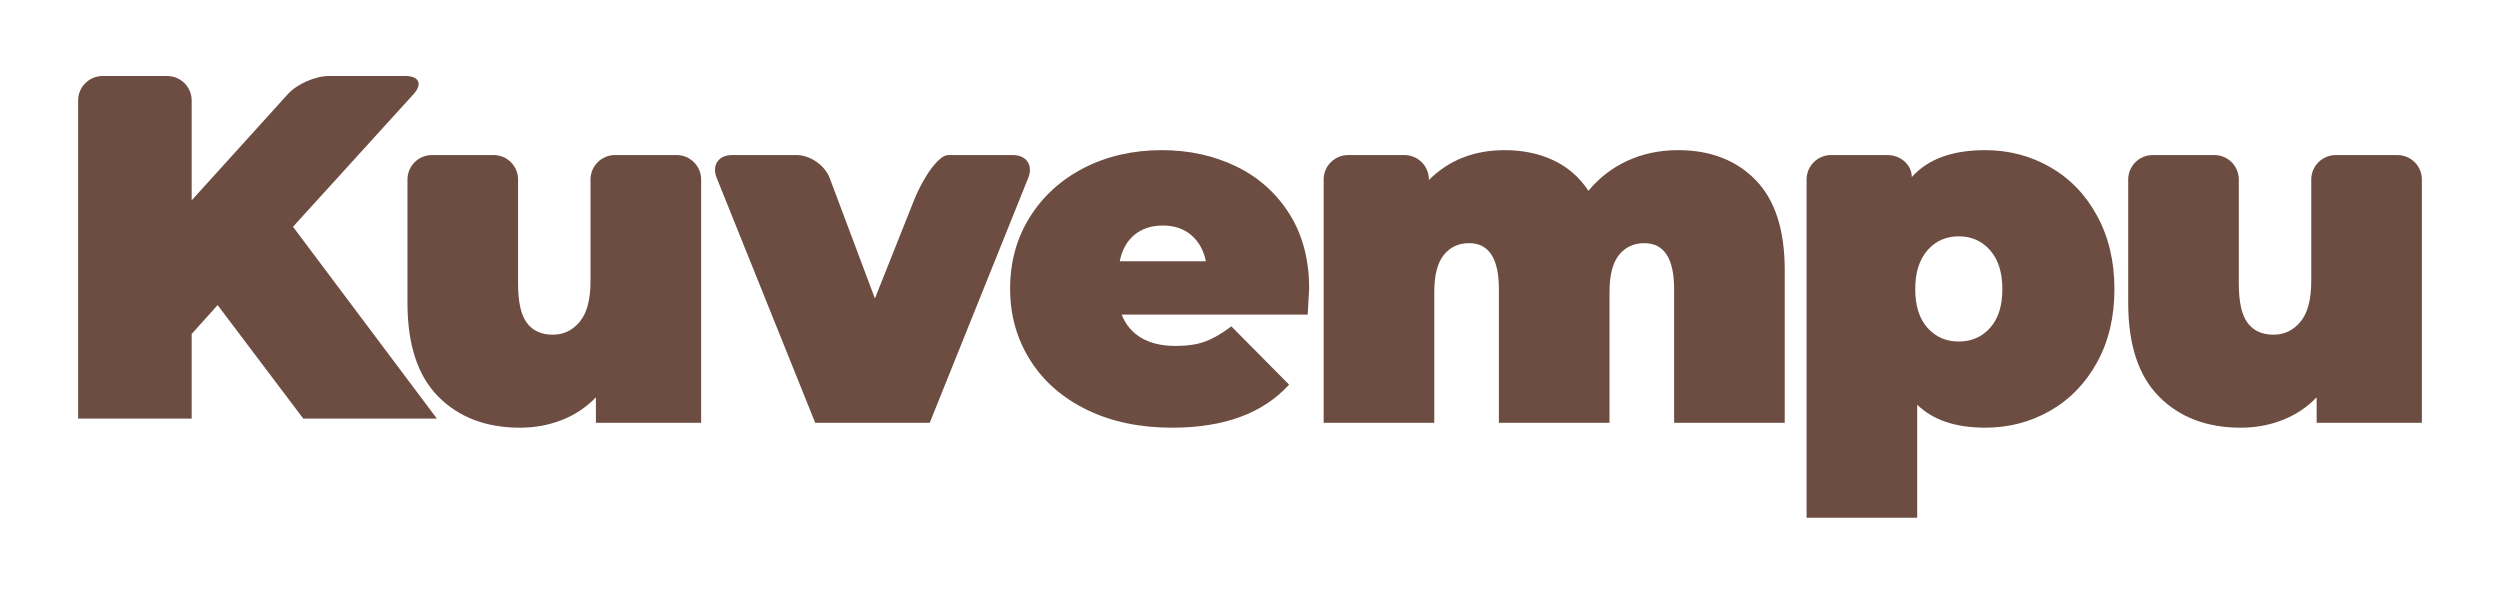 <?xml version="1.0" encoding="UTF-8" standalone="no"?><!-- Generator: Gravit.io --><svg xmlns="http://www.w3.org/2000/svg" xmlns:xlink="http://www.w3.org/1999/xlink" style="isolation:isolate" viewBox="0 0 160 38" width="160pt" height="38pt"><defs><clipPath id="_clipPath_GGDQ7XQ0DeiwEsMYyoSk54Fn51la0ajT"><rect width="160" height="38"/></clipPath></defs><g clip-path="url(#_clipPath_GGDQ7XQ0DeiwEsMYyoSk54Fn51la0ajT)"><g><path d=" M 19.41 26.792 L 13.928 19.525 L 12.267 21.373 L 12.267 26.792 L 5 26.792 L 5 6.431 C 5 5.566 5.702 4.865 6.566 4.865 L 10.701 4.865 C 11.566 4.865 12.267 5.566 12.267 6.431 L 12.267 12.821 L 18.421 6.026 C 19.001 5.385 20.174 4.865 21.039 4.865 L 25.956 4.865 C 26.821 4.865 27.051 5.384 26.469 6.024 L 18.752 14.513 L 27.961 26.792 L 19.41 26.792 L 19.41 26.792 L 19.41 26.792 L 19.41 26.792 L 19.41 26.792 L 19.41 26.792 Z " fill="rgb(109,76,65)"/><path d=" M 39.36 9.924 L 43.307 9.924 C 44.171 9.924 44.873 10.625 44.873 11.49 L 44.873 27.058 L 38.138 27.058 L 38.138 25.429 L 38.138 25.429 Q 37.198 26.401 35.945 26.886 L 35.945 26.886 L 35.945 26.886 Q 34.692 27.372 33.283 27.372 L 33.283 27.372 L 33.283 27.372 Q 30.025 27.372 28.051 25.383 L 28.051 25.383 L 28.051 25.383 Q 26.078 23.393 26.078 19.384 L 26.078 19.384 L 26.078 11.49 C 26.078 10.625 26.78 9.924 27.644 9.924 L 31.591 9.924 C 32.456 9.924 33.157 10.625 33.157 11.49 L 33.157 18.162 L 33.157 18.162 Q 33.157 19.916 33.721 20.668 L 33.721 20.668 L 33.721 20.668 Q 34.285 21.42 35.381 21.42 L 35.381 21.42 L 35.381 21.42 Q 36.415 21.42 37.104 20.59 L 37.104 20.59 L 37.104 20.59 Q 37.794 19.76 37.793 17.974 L 37.793 17.974 L 37.793 11.49 C 37.793 10.625 38.495 9.924 39.36 9.924 Z " fill="rgb(109,76,65)"/><path d=" M 60.678 9.924 L 60.678 9.924 L 64.828 9.924 C 65.692 9.924 66.132 10.575 65.81 11.377 L 59.503 27.058 L 52.173 27.058 L 45.865 11.377 C 45.543 10.575 45.983 9.924 46.847 9.924 L 50.982 9.924 C 51.847 9.924 52.795 10.581 53.099 11.39 L 55.994 19.102 L 58.491 12.834 C 59.131 11.228 60.111 9.924 60.678 9.924 Z " fill="rgb(109,76,65)"/><path d=" M 107.394 9.61 L 107.394 9.61 Q 110.495 9.61 112.359 11.521 L 112.359 11.521 L 112.359 11.521 Q 114.223 13.432 114.223 17.285 L 114.223 17.285 L 114.223 27.058 L 107.143 27.058 L 107.143 18.507 L 107.143 18.507 Q 107.143 15.562 105.232 15.562 L 105.232 15.562 L 105.232 15.562 Q 104.23 15.562 103.619 16.314 L 103.619 16.314 L 103.619 16.314 Q 103.008 17.066 103.008 18.695 L 103.008 18.695 L 103.008 27.058 L 95.929 27.058 L 95.929 18.507 L 95.929 18.507 Q 95.929 15.562 94.018 15.562 L 94.018 15.562 L 94.018 15.562 Q 93.016 15.562 92.405 16.314 L 92.405 16.314 L 92.405 16.314 Q 91.794 17.066 91.794 18.695 L 91.794 18.695 L 91.794 27.058 L 84.714 27.058 L 84.714 11.49 C 84.714 10.625 85.416 9.924 86.281 9.924 L 89.883 9.924 C 90.748 9.924 91.449 10.625 91.449 11.49 L 91.449 11.521 L 91.449 11.521 Q 93.36 9.61 96.305 9.61 L 96.305 9.61 L 96.305 9.61 Q 98.028 9.61 99.406 10.253 L 99.406 10.253 L 99.406 10.253 Q 100.784 10.895 101.661 12.21 L 101.661 12.21 L 101.661 12.21 Q 102.695 10.957 104.167 10.284 L 104.167 10.284 L 104.167 10.284 Q 105.64 9.61 107.394 9.61 L 107.394 9.61 L 107.394 9.61 L 107.394 9.61 Z " fill="rgb(109,76,65)"/><path d=" M 83.786 18.475 L 83.786 18.475 Q 83.786 18.632 83.692 20.136 L 83.692 20.136 L 71.789 20.136 L 71.789 20.136 Q 72.165 21.107 73.042 21.624 L 73.042 21.624 L 73.042 21.624 Q 73.919 22.14 75.235 22.14 L 75.235 22.14 L 75.235 22.14 Q 76.362 22.14 77.13 21.858 L 77.13 21.858 L 77.13 21.858 Q 77.897 21.576 78.806 20.887 L 78.806 20.887 L 82.502 24.615 L 82.502 24.615 Q 79.996 27.372 75.015 27.372 L 75.015 27.372 L 75.015 27.372 Q 71.914 27.372 69.565 26.228 L 69.565 26.228 L 69.565 26.228 Q 67.215 25.085 65.931 23.049 L 65.931 23.049 L 65.931 23.049 Q 64.647 21.013 64.647 18.475 L 64.647 18.475 L 64.647 18.475 Q 64.647 15.907 65.915 13.886 L 65.915 13.886 L 65.915 13.886 Q 67.184 11.866 69.392 10.738 L 69.392 10.738 L 69.392 10.738 Q 71.601 9.61 74.357 9.61 L 74.357 9.61 L 74.357 9.61 Q 76.957 9.61 79.103 10.644 L 79.103 10.644 L 79.103 10.644 Q 81.249 11.678 82.518 13.683 L 82.518 13.683 L 82.518 13.683 Q 83.786 15.687 83.786 18.475 L 83.786 18.475 L 83.786 18.475 L 83.786 18.475 L 83.786 18.475 L 83.786 18.475 Z  M 74.42 14.434 L 74.42 14.434 Q 73.324 14.434 72.603 15.03 L 72.603 15.03 L 72.603 15.03 Q 71.883 15.625 71.664 16.721 L 71.664 16.721 L 77.177 16.721 L 77.177 16.721 Q 76.957 15.656 76.237 15.045 L 76.237 15.045 L 76.237 15.045 Q 75.517 14.434 74.42 14.434 L 74.42 14.434 L 74.42 14.434 L 74.42 14.434 L 74.42 14.434 L 74.42 14.434 Z " fill-rule="evenodd" fill="rgb(109,76,65)"/><path d=" M 127.054 9.61 L 127.054 9.61 Q 129.31 9.61 131.205 10.691 L 131.205 10.691 L 131.205 10.691 Q 133.1 11.772 134.212 13.808 L 134.212 13.808 L 134.212 13.808 Q 135.324 15.844 135.324 18.507 L 135.324 18.507 L 135.324 18.507 Q 135.324 21.169 134.212 23.19 L 134.212 23.19 L 134.212 23.19 Q 133.1 25.21 131.205 26.291 L 131.205 26.291 L 131.205 26.291 Q 129.31 27.372 127.054 27.372 L 127.054 27.372 L 127.054 27.372 Q 124.204 27.372 122.7 25.899 L 122.7 25.899 L 122.7 33.135 L 115.621 33.135 L 115.621 11.49 C 115.621 10.625 116.322 9.924 117.187 9.924 L 120.789 9.924 C 121.654 9.924 122.355 10.555 122.355 11.333 L 122.355 11.333 L 122.355 11.333 Q 123.89 9.61 127.054 9.61 L 127.054 9.61 L 127.054 9.61 L 127.054 9.61 Z  M 125.363 21.858 L 125.363 21.858 Q 126.584 21.858 127.367 20.981 L 127.367 20.981 L 127.367 20.981 Q 128.151 20.104 128.151 18.507 L 128.151 18.507 L 128.151 18.507 Q 128.151 16.909 127.367 16.016 L 127.367 16.016 L 127.367 16.016 Q 126.584 15.124 125.363 15.124 L 125.363 15.124 L 125.363 15.124 Q 124.141 15.124 123.358 16.016 L 123.358 16.016 L 123.358 16.016 Q 122.575 16.909 122.575 18.507 L 122.575 18.507 L 122.575 18.507 Q 122.575 20.104 123.358 20.981 L 123.358 20.981 L 123.358 20.981 Q 124.141 21.858 125.363 21.858 L 125.363 21.858 L 125.363 21.858 L 125.363 21.858 Z " fill-rule="evenodd" fill="rgb(109,76,65)"/><path d=" M 149.487 9.924 L 153.434 9.924 C 154.298 9.924 155 10.625 155 11.49 L 155 27.058 L 148.265 27.058 L 148.265 25.429 L 148.265 25.429 Q 147.325 26.401 146.072 26.886 L 146.072 26.886 L 146.072 26.886 Q 144.819 27.372 143.41 27.372 L 143.41 27.372 L 143.41 27.372 Q 140.152 27.372 138.178 25.383 L 138.178 25.383 L 138.178 25.383 Q 136.205 23.393 136.205 19.384 L 136.205 19.384 L 136.205 11.49 C 136.205 10.625 136.907 9.924 137.771 9.924 L 141.718 9.924 C 142.583 9.924 143.284 10.625 143.284 11.49 L 143.284 18.162 L 143.284 18.162 Q 143.284 19.916 143.848 20.668 L 143.848 20.668 L 143.848 20.668 Q 144.412 21.42 145.508 21.42 L 145.508 21.42 L 145.508 21.42 Q 146.542 21.42 147.231 20.59 L 147.231 20.59 L 147.231 20.59 Q 147.921 19.76 147.921 17.974 L 147.921 17.974 L 147.921 11.49 C 147.921 10.625 148.622 9.924 149.487 9.924 Z " fill="rgb(109,76,65)"/></g></g></svg>
